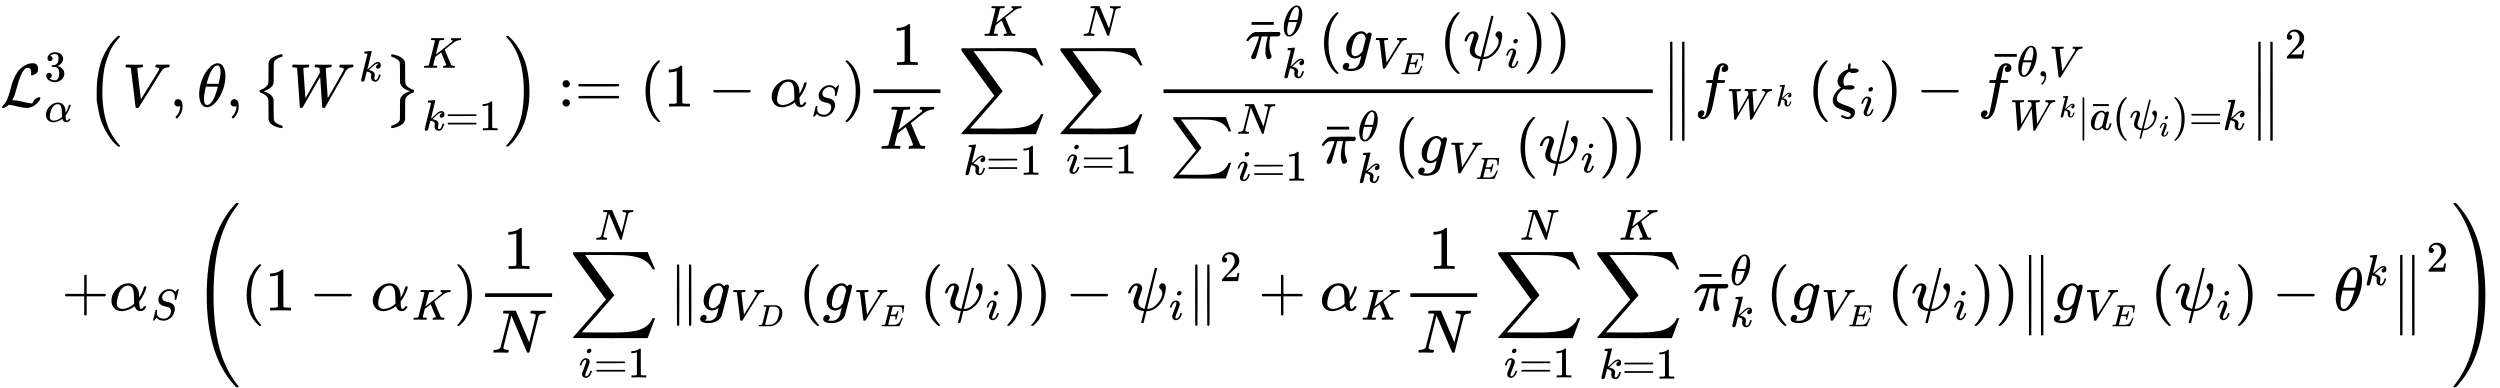 <?xml version="1.0" encoding="UTF-8" standalone="no" ?>
<svg xmlns="http://www.w3.org/2000/svg" width="735.672px" height="114.280px" viewBox="0 -3406.9 40645.9 6313.9" xmlns:xlink="http://www.w3.org/1999/xlink" aria-hidden="true" style=""><defs><path id="MJX-24-TEX-C-4C" d="M62 -22T47 -22T32 -11Q32 -1 56 24T83 55Q113 96 138 172T180 320T234 473T323 609Q364 649 419 677T531 705Q559 705 578 696T604 671T615 645T618 623V611Q618 582 615 571T598 548Q581 531 558 520T518 509Q503 509 503 520Q503 523 505 536T507 560Q507 590 494 610T452 630Q423 630 410 617Q367 578 333 492T271 301T233 170Q211 123 204 112L198 103L224 102Q281 102 369 79T509 52H523Q535 64 544 87T579 128Q616 152 641 152Q656 152 656 142Q656 101 588 40T433 -22Q381 -22 289 1T156 28L141 29L131 20Q111 0 87 -11Z"></path><path id="MJX-24-TEX-N-33" d="M127 463Q100 463 85 480T69 524Q69 579 117 622T233 665Q268 665 277 664Q351 652 390 611T430 522Q430 470 396 421T302 350L299 348Q299 347 308 345T337 336T375 315Q457 262 457 175Q457 96 395 37T238 -22Q158 -22 100 21T42 130Q42 158 60 175T105 193Q133 193 151 175T169 130Q169 119 166 110T159 94T148 82T136 74T126 70T118 67L114 66Q165 21 238 21Q293 21 321 74Q338 107 338 175V195Q338 290 274 322Q259 328 213 329L171 330L168 332Q166 335 166 348Q166 366 174 366Q202 366 232 371Q266 376 294 413T322 525V533Q322 590 287 612Q265 626 240 626Q208 626 181 615T143 592T132 580H135Q138 579 143 578T153 573T165 566T175 555T183 540T186 520Q186 498 172 481T127 463Z"></path><path id="MJX-24-TEX-I-1D6FC" d="M34 156Q34 270 120 356T309 442Q379 442 421 402T478 304Q484 275 485 237V208Q534 282 560 374Q564 388 566 390T582 393Q603 393 603 385Q603 376 594 346T558 261T497 161L486 147L487 123Q489 67 495 47T514 26Q528 28 540 37T557 60Q559 67 562 68T577 70Q597 70 597 62Q597 56 591 43Q579 19 556 5T512 -10H505Q438 -10 414 62L411 69L400 61Q390 53 370 41T325 18T267 -2T203 -11Q124 -11 79 39T34 156ZM208 26Q257 26 306 47T379 90L403 112Q401 255 396 290Q382 405 304 405Q235 405 183 332Q156 292 139 224T121 120Q121 71 146 49T208 26Z"></path><path id="MJX-24-TEX-LO-28" d="M180 96T180 250T205 541T266 770T353 944T444 1069T527 1150H555Q561 1144 561 1141Q561 1137 545 1120T504 1072T447 995T386 878T330 721T288 513T272 251Q272 133 280 56Q293 -87 326 -209T399 -405T475 -531T536 -609T561 -640Q561 -643 555 -649H527Q483 -612 443 -568T353 -443T266 -270T205 -41Z"></path><path id="MJX-24-TEX-I-1D449" d="M52 648Q52 670 65 683H76Q118 680 181 680Q299 680 320 683H330Q336 677 336 674T334 656Q329 641 325 637H304Q282 635 274 635Q245 630 242 620Q242 618 271 369T301 118L374 235Q447 352 520 471T595 594Q599 601 599 609Q599 633 555 637Q537 637 537 648Q537 649 539 661Q542 675 545 679T558 683Q560 683 570 683T604 682T668 681Q737 681 755 683H762Q769 676 769 672Q769 655 760 640Q757 637 743 637Q730 636 719 635T698 630T682 623T670 615T660 608T652 599T645 592L452 282Q272 -9 266 -16Q263 -18 259 -21L241 -22H234Q216 -22 216 -15Q213 -9 177 305Q139 623 138 626Q133 637 76 637H59Q52 642 52 648Z"></path><path id="MJX-24-TEX-N-2C" d="M78 35T78 60T94 103T137 121Q165 121 187 96T210 8Q210 -27 201 -60T180 -117T154 -158T130 -185T117 -194Q113 -194 104 -185T95 -172Q95 -168 106 -156T131 -126T157 -76T173 -3V9L172 8Q170 7 167 6T161 3T152 1T140 0Q113 0 96 17Z"></path><path id="MJX-24-TEX-I-1D703" d="M35 200Q35 302 74 415T180 610T319 704Q320 704 327 704T339 705Q393 701 423 656Q462 596 462 495Q462 380 417 261T302 66T168 -10H161Q125 -10 99 10T60 63T41 130T35 200ZM383 566Q383 668 330 668Q294 668 260 623T204 521T170 421T157 371Q206 370 254 370L351 371Q352 372 359 404T375 484T383 566ZM113 132Q113 26 166 26Q181 26 198 36T239 74T287 161T335 307L340 324H145Q145 321 136 286T120 208T113 132Z"></path><path id="MJX-24-TEX-SO-7B" d="M477 -343L471 -349H458Q432 -349 367 -325T273 -263Q258 -245 250 -212L249 -51Q249 -27 249 12Q248 118 244 128Q243 129 243 130Q220 189 121 228Q109 232 107 235T105 250Q105 256 105 257T105 261T107 265T111 268T118 272T128 276T142 283T162 291Q224 324 243 371Q243 372 244 373Q248 384 249 469Q249 475 249 489Q249 528 249 552L250 714Q253 728 256 736T271 761T299 789T347 816T422 843Q440 849 441 849H443Q445 849 447 849T452 850T457 850H471L477 844V830Q477 820 476 817T470 811T459 807T437 801T404 785Q353 760 338 724Q333 710 333 550Q333 526 333 492T334 447Q334 393 327 368T295 318Q257 280 181 255L169 251L184 245Q318 198 332 112Q333 106 333 -49Q333 -209 338 -223Q351 -255 391 -277T469 -309Q477 -311 477 -329V-343Z"></path><path id="MJX-24-TEX-I-1D44A" d="M436 683Q450 683 486 682T553 680Q604 680 638 681T677 682Q695 682 695 674Q695 670 692 659Q687 641 683 639T661 637Q636 636 621 632T600 624T597 615Q597 603 613 377T629 138L631 141Q633 144 637 151T649 170T666 200T690 241T720 295T759 362Q863 546 877 572T892 604Q892 619 873 628T831 637Q817 637 817 647Q817 650 819 660Q823 676 825 679T839 682Q842 682 856 682T895 682T949 681Q1015 681 1034 683Q1048 683 1048 672Q1048 666 1045 655T1038 640T1028 637Q1006 637 988 631T958 617T939 600T927 584L923 578L754 282Q586 -14 585 -15Q579 -22 561 -22Q546 -22 542 -17Q539 -14 523 229T506 480L494 462Q472 425 366 239Q222 -13 220 -15T215 -19Q210 -22 197 -22Q178 -22 176 -15Q176 -12 154 304T131 622Q129 631 121 633T82 637H58Q51 644 51 648Q52 671 64 683H76Q118 680 176 680Q301 680 313 683H323Q329 677 329 674T327 656Q322 641 318 637H297Q236 634 232 620Q262 160 266 136L501 550L499 587Q496 629 489 632Q483 636 447 637Q428 637 422 639T416 648Q416 650 418 660Q419 664 420 669T421 676T424 680T428 682T436 683Z"></path><path id="MJX-24-TEX-I-1D458" d="M121 647Q121 657 125 670T137 683Q138 683 209 688T282 694Q294 694 294 686Q294 679 244 477Q194 279 194 272Q213 282 223 291Q247 309 292 354T362 415Q402 442 438 442Q468 442 485 423T503 369Q503 344 496 327T477 302T456 291T438 288Q418 288 406 299T394 328Q394 353 410 369T442 390L458 393Q446 405 434 405H430Q398 402 367 380T294 316T228 255Q230 254 243 252T267 246T293 238T320 224T342 206T359 180T365 147Q365 130 360 106T354 66Q354 26 381 26Q429 26 459 145Q461 153 479 153H483Q499 153 499 144Q499 139 496 130Q455 -11 378 -11Q333 -11 305 15T277 90Q277 108 280 121T283 145Q283 167 269 183T234 206T200 217T182 220H180Q168 178 159 139T145 81T136 44T129 20T122 7T111 -2Q98 -11 83 -11Q66 -11 57 -1T48 16Q48 26 85 176T158 471L195 616Q196 629 188 632T149 637H144Q134 637 131 637T124 640T121 647Z"></path><path id="MJX-24-TEX-SO-7D" d="M110 849L115 850Q120 850 125 850Q151 850 215 826T309 764Q324 747 332 714L333 552Q333 528 333 489Q334 383 338 373Q339 372 339 371Q353 336 391 310T469 271Q477 268 477 251Q477 241 476 237T472 232T456 225T428 214Q357 179 339 130Q339 129 338 128Q334 117 333 32Q333 26 333 12Q333 -27 333 -51L332 -212Q328 -228 323 -240T302 -271T255 -307T175 -338Q139 -349 125 -349T108 -346T105 -329Q105 -314 107 -312T130 -304Q233 -271 248 -209Q249 -203 249 -49V57Q249 106 253 125T273 167Q307 213 398 245L413 251L401 255Q265 300 250 389Q249 395 249 550Q249 710 244 724Q224 774 112 811Q105 813 105 830Q105 845 110 849Z"></path><path id="MJX-24-TEX-I-1D43E" d="M285 628Q285 635 228 637Q205 637 198 638T191 647Q191 649 193 661Q199 681 203 682Q205 683 214 683H219Q260 681 355 681Q389 681 418 681T463 682T483 682Q500 682 500 674Q500 669 497 660Q496 658 496 654T495 648T493 644T490 641T486 639T479 638T470 637T456 637Q416 636 405 634T387 623L306 305Q307 305 490 449T678 597Q692 611 692 620Q692 635 667 637Q651 637 651 648Q651 650 654 662T659 677Q662 682 676 682Q680 682 711 681T791 680Q814 680 839 681T869 682Q889 682 889 672Q889 650 881 642Q878 637 862 637Q787 632 726 586Q710 576 656 534T556 455L509 418L518 396Q527 374 546 329T581 244Q656 67 661 61Q663 59 666 57Q680 47 717 46H738Q744 38 744 37T741 19Q737 6 731 0H720Q680 3 625 3Q503 3 488 0H478Q472 6 472 9T474 27Q478 40 480 43T491 46H494Q544 46 544 71Q544 75 517 141T485 216L427 354L359 301L291 248L268 155Q245 63 245 58Q245 51 253 49T303 46H334Q340 37 340 35Q340 19 333 5Q328 0 317 0Q314 0 280 1T180 2Q118 2 85 2T49 1Q31 1 31 11Q31 13 34 25Q38 41 42 43T65 46Q92 46 125 49Q139 52 144 61Q147 65 216 339T285 628Z"></path><path id="MJX-24-TEX-N-3D" d="M56 347Q56 360 70 367H707Q722 359 722 347Q722 336 708 328L390 327H72Q56 332 56 347ZM56 153Q56 168 72 173H708Q722 163 722 153Q722 140 707 133H70Q56 140 56 153Z"></path><path id="MJX-24-TEX-N-31" d="M213 578L200 573Q186 568 160 563T102 556H83V602H102Q149 604 189 617T245 641T273 663Q275 666 285 666Q294 666 302 660V361L303 61Q310 54 315 52T339 48T401 46H427V0H416Q395 3 257 3Q121 3 100 0H88V46H114Q136 46 152 46T177 47T193 50T201 52T207 57T213 61V578Z"></path><path id="MJX-24-TEX-LO-29" d="M35 1138Q35 1150 51 1150H56H69Q113 1113 153 1069T243 944T330 771T391 541T416 250T391 -40T330 -270T243 -443T152 -568T69 -649H56Q43 -649 39 -647T35 -637Q65 -607 110 -548Q283 -316 316 56Q324 133 324 251Q324 368 316 445Q278 877 48 1123Q36 1137 35 1138Z"></path><path id="MJX-24-TEX-N-3A" d="M78 370Q78 394 95 412T138 430Q162 430 180 414T199 371Q199 346 182 328T139 310T96 327T78 370ZM78 60Q78 84 95 102T138 120Q162 120 180 104T199 61Q199 36 182 18T139 0T96 17T78 60Z"></path><path id="MJX-24-TEX-N-28" d="M94 250Q94 319 104 381T127 488T164 576T202 643T244 695T277 729T302 750H315H319Q333 750 333 741Q333 738 316 720T275 667T226 581T184 443T167 250T184 58T225 -81T274 -167T316 -220T333 -241Q333 -250 318 -250H315H302L274 -226Q180 -141 137 -14T94 250Z"></path><path id="MJX-24-TEX-N-2212" d="M84 237T84 250T98 270H679Q694 262 694 250T679 230H98Q84 237 84 250Z"></path><path id="MJX-24-TEX-I-1D446" d="M308 24Q367 24 416 76T466 197Q466 260 414 284Q308 311 278 321T236 341Q176 383 176 462Q176 523 208 573T273 648Q302 673 343 688T407 704H418H425Q521 704 564 640Q565 640 577 653T603 682T623 704Q624 704 627 704T632 705Q645 705 645 698T617 577T585 459T569 456Q549 456 549 465Q549 471 550 475Q550 478 551 494T553 520Q553 554 544 579T526 616T501 641Q465 662 419 662Q362 662 313 616T263 510Q263 480 278 458T319 427Q323 425 389 408T456 390Q490 379 522 342T554 242Q554 216 546 186Q541 164 528 137T492 78T426 18T332 -20Q320 -22 298 -22Q199 -22 144 33L134 44L106 13Q83 -14 78 -18T65 -22Q52 -22 52 -14Q52 -11 110 221Q112 227 130 227H143Q149 221 149 216Q149 214 148 207T144 186T142 153Q144 114 160 87T203 47T255 29T308 24Z"></path><path id="MJX-24-TEX-N-29" d="M60 749L64 750Q69 750 74 750H86L114 726Q208 641 251 514T294 250Q294 182 284 119T261 12T224 -76T186 -143T145 -194T113 -227T90 -246Q87 -249 86 -250H74Q66 -250 63 -250T58 -247T55 -238Q56 -237 66 -225Q221 -64 221 250T66 725Q56 737 55 738Q55 746 60 749Z"></path><path id="MJX-24-TEX-LO-2211" d="M60 948Q63 950 665 950H1267L1325 815Q1384 677 1388 669H1348L1341 683Q1320 724 1285 761Q1235 809 1174 838T1033 881T882 898T699 902H574H543H251L259 891Q722 258 724 252Q725 250 724 246Q721 243 460 -56L196 -356Q196 -357 407 -357Q459 -357 548 -357T676 -358Q812 -358 896 -353T1063 -332T1204 -283T1307 -196Q1328 -170 1348 -124H1388Q1388 -125 1381 -145T1356 -210T1325 -294L1267 -449L666 -450Q64 -450 61 -448Q55 -446 55 -439Q55 -437 57 -433L590 177Q590 178 557 222T452 366T322 544L56 909L55 924Q55 945 60 948Z"></path><path id="MJX-24-TEX-I-1D456" d="M184 600Q184 624 203 642T247 661Q265 661 277 649T290 619Q290 596 270 577T226 557Q211 557 198 567T184 600ZM21 287Q21 295 30 318T54 369T98 420T158 442Q197 442 223 419T250 357Q250 340 236 301T196 196T154 83Q149 61 149 51Q149 26 166 26Q175 26 185 29T208 43T235 78T260 137Q263 149 265 151T282 153Q302 153 302 143Q302 135 293 112T268 61T223 11T161 -11Q129 -11 102 10T74 74Q74 91 79 106T122 220Q160 321 166 341T173 380Q173 404 156 404H154Q124 404 99 371T61 287Q60 286 59 284T58 281T56 279T53 278T49 278T41 278H27Q21 284 21 287Z"></path><path id="MJX-24-TEX-I-1D441" d="M234 637Q231 637 226 637Q201 637 196 638T191 649Q191 676 202 682Q204 683 299 683Q376 683 387 683T401 677Q612 181 616 168L670 381Q723 592 723 606Q723 633 659 637Q635 637 635 648Q635 650 637 660Q641 676 643 679T653 683Q656 683 684 682T767 680Q817 680 843 681T873 682Q888 682 888 672Q888 650 880 642Q878 637 858 637Q787 633 769 597L620 7Q618 0 599 0Q585 0 582 2Q579 5 453 305L326 604L261 344Q196 88 196 79Q201 46 268 46H278Q284 41 284 38T282 19Q278 6 272 0H259Q228 2 151 2Q123 2 100 2T63 2T46 1Q31 1 31 10Q31 14 34 26T39 40Q41 46 62 46Q130 49 150 85Q154 91 221 362L289 634Q287 635 234 637Z"></path><path id="MJX-24-TEX-I-1D70B" d="M132 -11Q98 -11 98 22V33L111 61Q186 219 220 334L228 358H196Q158 358 142 355T103 336Q92 329 81 318T62 297T53 285Q51 284 38 284Q19 284 19 294Q19 300 38 329T93 391T164 429Q171 431 389 431Q549 431 553 430Q573 423 573 402Q573 371 541 360Q535 358 472 358H408L405 341Q393 269 393 222Q393 170 402 129T421 65T431 37Q431 20 417 5T381 -10Q370 -10 363 -7T347 17T331 77Q330 86 330 121Q330 170 339 226T357 318T367 358H269L268 354Q268 351 249 275T206 114T175 17Q164 -11 132 -11Z"></path><path id="MJX-24-TEX-N-AF" d="M69 544V590H430V544H69Z"></path><path id="MJX-24-TEX-I-1D454" d="M311 43Q296 30 267 15T206 0Q143 0 105 45T66 160Q66 265 143 353T314 442Q361 442 401 394L404 398Q406 401 409 404T418 412T431 419T447 422Q461 422 470 413T480 394Q480 379 423 152T363 -80Q345 -134 286 -169T151 -205Q10 -205 10 -137Q10 -111 28 -91T74 -71Q89 -71 102 -80T116 -111Q116 -121 114 -130T107 -144T99 -154T92 -162L90 -164H91Q101 -167 151 -167Q189 -167 211 -155Q234 -144 254 -122T282 -75Q288 -56 298 -13Q311 35 311 43ZM384 328L380 339Q377 350 375 354T369 368T359 382T346 393T328 402T306 405Q262 405 221 352Q191 313 171 233T151 117Q151 38 213 38Q269 38 323 108L331 118L384 328Z"></path><path id="MJX-24-TEX-I-1D438" d="M492 213Q472 213 472 226Q472 230 477 250T482 285Q482 316 461 323T364 330H312Q311 328 277 192T243 52Q243 48 254 48T334 46Q428 46 458 48T518 61Q567 77 599 117T670 248Q680 270 683 272Q690 274 698 274Q718 274 718 261Q613 7 608 2Q605 0 322 0H133Q31 0 31 11Q31 13 34 25Q38 41 42 43T65 46Q92 46 125 49Q139 52 144 61Q146 66 215 342T285 622Q285 629 281 629Q273 632 228 634H197Q191 640 191 642T193 659Q197 676 203 680H757Q764 676 764 669Q764 664 751 557T737 447Q735 440 717 440H705Q698 445 698 453L701 476Q704 500 704 528Q704 558 697 578T678 609T643 625T596 632T532 634H485Q397 633 392 631Q388 629 386 622Q385 619 355 499T324 377Q347 376 372 376H398Q464 376 489 391T534 472Q538 488 540 490T557 493Q562 493 565 493T570 492T572 491T574 487T577 483L544 351Q511 218 508 216Q505 213 492 213Z"></path><path id="MJX-24-TEX-I-1D713" d="M161 441Q202 441 226 417T250 358Q250 338 218 252T187 127Q190 85 214 61Q235 43 257 37Q275 29 288 29H289L371 360Q455 691 456 692Q459 694 472 694Q492 694 492 687Q492 678 411 356Q329 28 329 27T335 26Q421 26 498 114T576 278Q576 302 568 319T550 343T532 361T524 384Q524 405 541 424T583 443Q602 443 618 425T634 366Q634 337 623 288T605 220Q573 125 492 57T329 -11H319L296 -104Q272 -198 272 -199Q270 -205 252 -205H239Q233 -199 233 -197Q233 -192 256 -102T279 -9Q272 -8 265 -8Q106 14 106 139Q106 174 139 264T173 379Q173 380 173 381Q173 390 173 393T169 400T158 404H154Q131 404 112 385T82 344T65 302T57 280Q55 278 41 278H27Q21 284 21 287Q21 299 34 333T82 404T161 441Z"></path><path id="MJX-24-TEX-SO-2211" d="M61 748Q64 750 489 750H913L954 640Q965 609 976 579T993 533T999 516H979L959 517Q936 579 886 621T777 682Q724 700 655 705T436 710H319Q183 710 183 709Q186 706 348 484T511 259Q517 250 513 244L490 216Q466 188 420 134T330 27L149 -187Q149 -188 362 -188Q388 -188 436 -188T506 -189Q679 -189 778 -162T936 -43Q946 -27 959 6H999L913 -249L489 -250Q65 -250 62 -248Q56 -246 56 -239Q56 -234 118 -161Q186 -81 245 -11L428 206Q428 207 242 462L57 717L56 728Q56 744 61 748Z"></path><path id="MJX-24-TEX-S4-2225" d="M133 736Q138 750 153 750Q164 750 170 739Q172 735 172 250T170 -239Q164 -250 152 -250Q144 -250 138 -244L137 -243Q133 -241 133 -179T132 250Q132 731 133 736ZM329 739Q334 750 346 750Q353 750 361 744L362 743Q366 741 366 679T367 250T367 -178T362 -243L361 -244Q355 -250 347 -250Q335 -250 329 -239Q327 -235 327 250T329 739Z"></path><path id="MJX-24-TEX-I-1D453" d="M118 -162Q120 -162 124 -164T135 -167T147 -168Q160 -168 171 -155T187 -126Q197 -99 221 27T267 267T289 382V385H242Q195 385 192 387Q188 390 188 397L195 425Q197 430 203 430T250 431Q298 431 298 432Q298 434 307 482T319 540Q356 705 465 705Q502 703 526 683T550 630Q550 594 529 578T487 561Q443 561 443 603Q443 622 454 636T478 657L487 662Q471 668 457 668Q445 668 434 658T419 630Q412 601 403 552T387 469T380 433Q380 431 435 431Q480 431 487 430T498 424Q499 420 496 407T491 391Q489 386 482 386T428 385H372L349 263Q301 15 282 -47Q255 -132 212 -173Q175 -205 139 -205Q107 -205 81 -186T55 -132Q55 -95 76 -78T118 -61Q162 -61 162 -103Q162 -122 151 -136T127 -157L118 -162Z"></path><path id="MJX-24-TEX-I-1D709" d="M268 632Q268 704 296 704Q314 704 314 687Q314 682 311 664T308 635T309 620V616H315Q342 619 360 619Q443 619 443 586Q439 548 358 546H344Q326 546 317 549T290 566Q257 550 226 505T195 405Q195 381 201 364T211 342T218 337Q266 347 298 347Q375 347 375 314Q374 297 359 288T327 277T280 275Q234 275 208 283L195 286Q149 260 119 214T88 130Q88 116 90 108Q101 79 129 63T229 20Q238 17 243 15Q337 -21 354 -33Q383 -53 383 -94Q383 -137 351 -171T273 -205Q240 -205 202 -190T158 -167Q156 -163 156 -159Q156 -151 161 -146T176 -140Q182 -140 189 -143Q232 -168 274 -168Q286 -168 292 -165Q313 -151 313 -129Q313 -112 301 -104T232 -75Q214 -68 204 -64Q198 -62 171 -52T136 -38T107 -24T78 -8T56 12T36 37T26 66T21 103Q21 149 55 206T145 301L154 307L148 313Q141 319 136 323T124 338T111 358T103 382T99 413Q99 471 143 524T259 602L271 607Q268 618 268 632Z"></path><path id="MJX-24-TEX-N-2223" d="M139 -249H137Q125 -249 119 -235V251L120 737Q130 750 139 750Q152 750 159 735V-235Q151 -249 141 -249H139Z"></path><path id="MJX-24-TEX-I-1D44E" d="M33 157Q33 258 109 349T280 441Q331 441 370 392Q386 422 416 422Q429 422 439 414T449 394Q449 381 412 234T374 68Q374 43 381 35T402 26Q411 27 422 35Q443 55 463 131Q469 151 473 152Q475 153 483 153H487Q506 153 506 144Q506 138 501 117T481 63T449 13Q436 0 417 -8Q409 -10 393 -10Q359 -10 336 5T306 36L300 51Q299 52 296 50Q294 48 292 46Q233 -10 172 -10Q117 -10 75 30T33 157ZM351 328Q351 334 346 350T323 385T277 405Q242 405 210 374T160 293Q131 214 119 129Q119 126 119 118T118 106Q118 61 136 44T179 26Q217 26 254 59T298 110Q300 114 325 217T351 328Z"></path><path id="MJX-24-TEX-N-32" d="M109 429Q82 429 66 447T50 491Q50 562 103 614T235 666Q326 666 387 610T449 465Q449 422 429 383T381 315T301 241Q265 210 201 149L142 93L218 92Q375 92 385 97Q392 99 409 186V189H449V186Q448 183 436 95T421 3V0H50V19V31Q50 38 56 46T86 81Q115 113 136 137Q145 147 170 174T204 211T233 244T261 278T284 308T305 340T320 369T333 401T340 431T343 464Q343 527 309 573T212 619Q179 619 154 602T119 569T109 550Q109 549 114 549Q132 549 151 535T170 489Q170 464 154 447T109 429Z"></path><path id="MJX-24-TEX-N-2B" d="M56 237T56 250T70 270H369V420L370 570Q380 583 389 583Q402 583 409 568V270H707Q722 262 722 250T707 230H409V-68Q401 -82 391 -82H389H387Q375 -82 369 -68V230H70Q56 237 56 250Z"></path><path id="MJX-24-TEX-S4-28" d="M758 -1237T758 -1240T752 -1249H736Q718 -1249 717 -1248Q711 -1245 672 -1199Q237 -706 237 251T672 1700Q697 1730 716 1749Q718 1750 735 1750H752Q758 1744 758 1741Q758 1737 740 1713T689 1644T619 1537T540 1380T463 1176Q348 802 348 251Q348 -242 441 -599T744 -1218Q758 -1237 758 -1240Z"></path><path id="MJX-24-TEX-N-2225" d="M133 736Q138 750 153 750Q164 750 170 739Q172 735 172 250T170 -239Q164 -250 152 -250Q144 -250 138 -244L137 -243Q133 -241 133 -179T132 250Q132 731 133 736ZM329 739Q334 750 346 750Q353 750 361 744L362 743Q366 741 366 679T367 250T367 -178T362 -243L361 -244Q355 -250 347 -250Q335 -250 329 -239Q327 -235 327 250T329 739Z"></path><path id="MJX-24-TEX-I-1D437" d="M287 628Q287 635 230 637Q207 637 200 638T193 647Q193 655 197 667T204 682Q206 683 403 683Q570 682 590 682T630 676Q702 659 752 597T803 431Q803 275 696 151T444 3L430 1L236 0H125H72Q48 0 41 2T33 11Q33 13 36 25Q40 41 44 43T67 46Q94 46 127 49Q141 52 146 61Q149 65 218 339T287 628ZM703 469Q703 507 692 537T666 584T629 613T590 629T555 636Q553 636 541 636T512 636T479 637H436Q392 637 386 627Q384 623 313 339T242 52Q242 48 253 48T330 47Q335 47 349 47T373 46Q499 46 581 128Q617 164 640 212T683 339T703 469Z"></path><path id="MJX-24-TEX-S4-29" d="M33 1741Q33 1750 51 1750H60H65Q73 1750 81 1743T119 1700Q554 1207 554 251Q554 -707 119 -1199Q76 -1250 66 -1250Q65 -1250 62 -1250T56 -1249Q55 -1249 53 -1249T49 -1250Q33 -1250 33 -1239Q33 -1236 50 -1214T98 -1150T163 -1052T238 -910T311 -727Q443 -335 443 251Q443 402 436 532T405 831T339 1142T224 1438T50 1716Q33 1737 33 1741Z"></path></defs><g stroke="currentColor" fill="currentColor" stroke-width="0" transform="scale(1,-1)"><g data-mml-node="math"><g data-mml-node="mtable"><g data-mml-node="mtr" transform="translate(0,1674)"><g data-mml-node="mtd"></g><g data-mml-node="mtd"><g data-mml-node="msubsup"><g data-mml-node="TeXAtom" data-mjx-texclass="ORD"><g data-mml-node="mi"><use data-c="4C" xlink:href="#MJX-24-TEX-C-4C"></use></g></g><g data-mml-node="mn" transform="translate(723,413) scale(0.707)"><use data-c="33" xlink:href="#MJX-24-TEX-N-33"></use></g><g data-mml-node="mi" transform="translate(723,-247) scale(0.707)"><use data-c="1D6FC" xlink:href="#MJX-24-TEX-I-1D6FC"></use></g></g><g data-mml-node="mrow" transform="translate(1392.2,0)"><g data-mml-node="mo" transform="translate(0 -0.5)"><use data-c="28" xlink:href="#MJX-24-TEX-LO-28"></use></g><g data-mml-node="mi" transform="translate(597,0)"><use data-c="1D449" xlink:href="#MJX-24-TEX-I-1D449"></use></g><g data-mml-node="mo" transform="translate(1366,0)"><use data-c="2C" xlink:href="#MJX-24-TEX-N-2C"></use></g><g data-mml-node="mi" transform="translate(1810.7,0)"><use data-c="1D703" xlink:href="#MJX-24-TEX-I-1D703"></use></g><g data-mml-node="mo" transform="translate(2279.7,0)"><use data-c="2C" xlink:href="#MJX-24-TEX-N-2C"></use></g><g data-mml-node="msubsup" transform="translate(2724.3,0)"><g data-mml-node="mrow"><g data-mml-node="mo" transform="translate(0 -0.5)"><use data-c="7B" xlink:href="#MJX-24-TEX-SO-7B"></use></g><g data-mml-node="msup" transform="translate(583,0)"><g data-mml-node="mi"><use data-c="1D44A" xlink:href="#MJX-24-TEX-I-1D44A"></use></g><g data-mml-node="mi" transform="translate(1136.2,413) scale(0.707)"><use data-c="1D458" xlink:href="#MJX-24-TEX-I-1D458"></use></g></g><g data-mml-node="mo" transform="translate(2137.6,0) translate(0 -0.5)"><use data-c="7D" xlink:href="#MJX-24-TEX-SO-7D"></use></g></g><g data-mml-node="mi" transform="translate(2753.6,630.8) scale(0.707)"><use data-c="1D43E" xlink:href="#MJX-24-TEX-I-1D43E"></use></g><g data-mml-node="TeXAtom" transform="translate(2753.6,-384.9) scale(0.707)" data-mjx-texclass="ORD"><g data-mml-node="mi"><use data-c="1D458" xlink:href="#MJX-24-TEX-I-1D458"></use></g><g data-mml-node="mo" transform="translate(521,0)"><use data-c="3D" xlink:href="#MJX-24-TEX-N-3D"></use></g><g data-mml-node="mn" transform="translate(1299,0)"><use data-c="31" xlink:href="#MJX-24-TEX-N-31"></use></g></g></g><g data-mml-node="mo" transform="translate(6800,0) translate(0 -0.5)"><use data-c="29" xlink:href="#MJX-24-TEX-LO-29"></use></g></g><g data-mml-node="mo" transform="translate(9067,0)"><g data-mml-node="text"><use data-c="3A" xlink:href="#MJX-24-TEX-N-3A"></use></g><g data-mml-node="text" transform="translate(278,0)"><use data-c="3D" xlink:href="#MJX-24-TEX-N-3D"></use></g></g><g data-mml-node="mrow" transform="translate(10400.8,0)"><g data-mml-node="mo"><use data-c="28" xlink:href="#MJX-24-TEX-N-28"></use></g><g data-mml-node="mn" transform="translate(389,0)"><use data-c="31" xlink:href="#MJX-24-TEX-N-31"></use></g><g data-mml-node="mo" transform="translate(1111.2,0)"><use data-c="2212" xlink:href="#MJX-24-TEX-N-2212"></use></g><g data-mml-node="msub" transform="translate(2111.4,0)"><g data-mml-node="mi"><use data-c="1D6FC" xlink:href="#MJX-24-TEX-I-1D6FC"></use></g><g data-mml-node="mi" transform="translate(673,-150) scale(0.707)"><use data-c="1D446" xlink:href="#MJX-24-TEX-I-1D446"></use></g></g><g data-mml-node="mo" transform="translate(3290.5,0)"><use data-c="29" xlink:href="#MJX-24-TEX-N-29"></use></g></g><g data-mml-node="mfrac" transform="translate(14080.3,0)"><g data-mml-node="mn" transform="translate(414.5,676)"><use data-c="31" xlink:href="#MJX-24-TEX-N-31"></use></g><g data-mml-node="mi" transform="translate(220,-686)"><use data-c="1D43E" xlink:href="#MJX-24-TEX-I-1D43E"></use></g><rect width="1089" height="60" x="120" y="220"></rect></g><g data-mml-node="munderover" transform="translate(15576,0)"><g data-mml-node="mo"><use data-c="2211" xlink:href="#MJX-24-TEX-LO-2211"></use></g><g data-mml-node="TeXAtom" transform="translate(86,-1107.7) scale(0.707)" data-mjx-texclass="ORD"><g data-mml-node="mi"><use data-c="1D458" xlink:href="#MJX-24-TEX-I-1D458"></use></g><g data-mml-node="mo" transform="translate(521,0)"><use data-c="3D" xlink:href="#MJX-24-TEX-N-3D"></use></g><g data-mml-node="mn" transform="translate(1299,0)"><use data-c="31" xlink:href="#MJX-24-TEX-N-31"></use></g></g><g data-mml-node="mi" transform="translate(407.7,1150) scale(0.707)"><use data-c="1D43E" xlink:href="#MJX-24-TEX-I-1D43E"></use></g></g><g data-mml-node="munderover" transform="translate(17186.7,0)"><g data-mml-node="mo"><use data-c="2211" xlink:href="#MJX-24-TEX-LO-2211"></use></g><g data-mml-node="TeXAtom" transform="translate(148.2,-1087.9) scale(0.707)" data-mjx-texclass="ORD"><g data-mml-node="mi"><use data-c="1D456" xlink:href="#MJX-24-TEX-I-1D456"></use></g><g data-mml-node="mo" transform="translate(345,0)"><use data-c="3D" xlink:href="#MJX-24-TEX-N-3D"></use></g><g data-mml-node="mn" transform="translate(1123,0)"><use data-c="31" xlink:href="#MJX-24-TEX-N-31"></use></g></g><g data-mml-node="mi" transform="translate(408,1150) scale(0.707)"><use data-c="1D441" xlink:href="#MJX-24-TEX-I-1D441"></use></g></g><g data-mml-node="mfrac" transform="translate(18797.3,0)"><g data-mml-node="mrow" transform="translate(1446.7,782.6)"><g data-mml-node="msubsup"><g data-mml-node="TeXAtom" data-mjx-texclass="ORD"><g data-mml-node="mover"><g data-mml-node="mi"><use data-c="1D70B" xlink:href="#MJX-24-TEX-I-1D70B"></use></g><g data-mml-node="mo" transform="translate(285,3) translate(-250 0)"><use data-c="AF" xlink:href="#MJX-24-TEX-N-AF"></use></g></g></g><g data-mml-node="mi" transform="translate(603,363) scale(0.707)"><use data-c="1D703" xlink:href="#MJX-24-TEX-I-1D703"></use></g><g data-mml-node="mi" transform="translate(603,-314.8) scale(0.707)"><use data-c="1D458" xlink:href="#MJX-24-TEX-I-1D458"></use></g></g><g data-mml-node="mrow" transform="translate(1188.1,0)"><g data-mml-node="mo"><use data-c="28" xlink:href="#MJX-24-TEX-N-28"></use></g><g data-mml-node="msub" transform="translate(389,0)"><g data-mml-node="mi"><use data-c="1D454" xlink:href="#MJX-24-TEX-I-1D454"></use></g><g data-mml-node="TeXAtom" transform="translate(510,-150) scale(0.707)" data-mjx-texclass="ORD"><g data-mml-node="msub"><g data-mml-node="mi"><use data-c="1D449" xlink:href="#MJX-24-TEX-I-1D449"></use></g><g data-mml-node="mi" transform="translate(616,-150) scale(0.707)"><use data-c="1D438" xlink:href="#MJX-24-TEX-I-1D438"></use></g></g></g></g><g data-mml-node="mrow" transform="translate(1968.6,0)"><g data-mml-node="mo"><use data-c="28" xlink:href="#MJX-24-TEX-N-28"></use></g><g data-mml-node="msub" transform="translate(389,0)"><g data-mml-node="mi"><use data-c="1D713" xlink:href="#MJX-24-TEX-I-1D713"></use></g><g data-mml-node="mi" transform="translate(684,-150) scale(0.707)"><use data-c="1D456" xlink:href="#MJX-24-TEX-I-1D456"></use></g></g><g data-mml-node="mo" transform="translate(1367,0)"><use data-c="29" xlink:href="#MJX-24-TEX-N-29"></use></g></g><g data-mml-node="mo" transform="translate(3724.6,0)"><use data-c="29" xlink:href="#MJX-24-TEX-N-29"></use></g></g></g><g data-mml-node="mrow" transform="translate(220,-920)"><g data-mml-node="munderover"><g data-mml-node="mo"><use data-c="2211" xlink:href="#MJX-24-TEX-SO-2211"></use></g><g data-mml-node="mi" transform="translate(1089,477.1) scale(0.707)"><use data-c="1D441" xlink:href="#MJX-24-TEX-I-1D441"></use></g><g data-mml-node="TeXAtom" transform="translate(1089,-285.4) scale(0.707)" data-mjx-texclass="ORD"><g data-mml-node="mi"><use data-c="1D456" xlink:href="#MJX-24-TEX-I-1D456"></use></g><g data-mml-node="mo" transform="translate(345,0)"><use data-c="3D" xlink:href="#MJX-24-TEX-N-3D"></use></g><g data-mml-node="mn" transform="translate(1123,0)"><use data-c="31" xlink:href="#MJX-24-TEX-N-31"></use></g></g></g><g data-mml-node="msubsup" transform="translate(2453.3,0)"><g data-mml-node="TeXAtom" data-mjx-texclass="ORD"><g data-mml-node="mover"><g data-mml-node="mi"><use data-c="1D70B" xlink:href="#MJX-24-TEX-I-1D70B"></use></g><g data-mml-node="mo" transform="translate(285,3) translate(-250 0)"><use data-c="AF" xlink:href="#MJX-24-TEX-N-AF"></use></g></g></g><g data-mml-node="mi" transform="translate(603,360.7) scale(0.707)"><use data-c="1D703" xlink:href="#MJX-24-TEX-I-1D703"></use></g><g data-mml-node="mi" transform="translate(603,-317.1) scale(0.707)"><use data-c="1D458" xlink:href="#MJX-24-TEX-I-1D458"></use></g></g><g data-mml-node="mrow" transform="translate(3641.4,0)"><g data-mml-node="mo"><use data-c="28" xlink:href="#MJX-24-TEX-N-28"></use></g><g data-mml-node="msub" transform="translate(389,0)"><g data-mml-node="mi"><use data-c="1D454" xlink:href="#MJX-24-TEX-I-1D454"></use></g><g data-mml-node="TeXAtom" transform="translate(510,-150) scale(0.707)" data-mjx-texclass="ORD"><g data-mml-node="msub"><g data-mml-node="mi"><use data-c="1D449" xlink:href="#MJX-24-TEX-I-1D449"></use></g><g data-mml-node="mi" transform="translate(616,-150) scale(0.707)"><use data-c="1D438" xlink:href="#MJX-24-TEX-I-1D438"></use></g></g></g></g><g data-mml-node="mrow" transform="translate(1968.6,0)"><g data-mml-node="mo"><use data-c="28" xlink:href="#MJX-24-TEX-N-28"></use></g><g data-mml-node="msub" transform="translate(389,0)"><g data-mml-node="mi"><use data-c="1D713" xlink:href="#MJX-24-TEX-I-1D713"></use></g><g data-mml-node="mi" transform="translate(684,-150) scale(0.707)"><use data-c="1D456" xlink:href="#MJX-24-TEX-I-1D456"></use></g></g><g data-mml-node="mo" transform="translate(1367,0)"><use data-c="29" xlink:href="#MJX-24-TEX-N-29"></use></g></g><g data-mml-node="mo" transform="translate(3724.6,0)"><use data-c="29" xlink:href="#MJX-24-TEX-N-29"></use></g></g></g><rect width="7954.9" height="60" x="120" y="220"></rect></g><g data-mml-node="msup" transform="translate(26992.2,0)"><g data-mml-node="mrow"><g data-mml-node="mo"><svg width="500" height="1609.1" y="-554.5" x="28" viewBox="0 -201.1 500 1609.1"><use data-c="2225" xlink:href="#MJX-24-TEX-S4-2225" transform="scale(1,2.414)"></use></svg></g><g data-mml-node="msub" transform="translate(556,0)"><g data-mml-node="mi"><use data-c="1D453" xlink:href="#MJX-24-TEX-I-1D453"></use></g><g data-mml-node="TeXAtom" transform="translate(523,-197.8) scale(0.707)" data-mjx-texclass="ORD"><g data-mml-node="msup"><g data-mml-node="mi"><use data-c="1D44A" xlink:href="#MJX-24-TEX-I-1D44A"></use></g><g data-mml-node="mi" transform="translate(1136.2,289) scale(0.707)"><use data-c="1D458" xlink:href="#MJX-24-TEX-I-1D458"></use></g></g></g></g><g data-mml-node="mrow" transform="translate(2394.9,0)"><g data-mml-node="mo"><use data-c="28" xlink:href="#MJX-24-TEX-N-28"></use></g><g data-mml-node="msub" transform="translate(389,0)"><g data-mml-node="mi"><use data-c="1D709" xlink:href="#MJX-24-TEX-I-1D709"></use></g><g data-mml-node="mi" transform="translate(471,-150) scale(0.707)"><use data-c="1D456" xlink:href="#MJX-24-TEX-I-1D456"></use></g></g><g data-mml-node="mo" transform="translate(1154,0)"><use data-c="29" xlink:href="#MJX-24-TEX-N-29"></use></g></g><g data-mml-node="mo" transform="translate(4160.1,0)"><use data-c="2212" xlink:href="#MJX-24-TEX-N-2212"></use></g><g data-mml-node="msubsup" transform="translate(5160.3,0)"><g data-mml-node="TeXAtom" data-mjx-texclass="ORD"><g data-mml-node="mover"><g data-mml-node="mi"><use data-c="1D453" xlink:href="#MJX-24-TEX-I-1D453"></use></g><g data-mml-node="mo" transform="translate(457,266) translate(-250 0)"><use data-c="AF" xlink:href="#MJX-24-TEX-N-AF"></use></g></g></g><g data-mml-node="TeXAtom" transform="translate(636,490.8) scale(0.707)" data-mjx-texclass="ORD"><g data-mml-node="mi"><use data-c="1D703" xlink:href="#MJX-24-TEX-I-1D703"></use></g><g data-mml-node="mo" transform="translate(469,0)"><use data-c="2C" xlink:href="#MJX-24-TEX-N-2C"></use></g><g data-mml-node="mi" transform="translate(747,0)"><use data-c="1D449" xlink:href="#MJX-24-TEX-I-1D449"></use></g></g><g data-mml-node="TeXAtom" transform="translate(523,-377.8) scale(0.707)" data-mjx-texclass="ORD"><g data-mml-node="msup"><g data-mml-node="mi"><use data-c="1D44A" xlink:href="#MJX-24-TEX-I-1D44A"></use></g><g data-mml-node="mi" transform="translate(1136.2,289) scale(0.707)"><use data-c="1D458" xlink:href="#MJX-24-TEX-I-1D458"></use></g></g><g data-mml-node="mo" transform="translate(1554.6,0)"><use data-c="2223" xlink:href="#MJX-24-TEX-N-2223"></use></g><g data-mml-node="TeXAtom" data-mjx-texclass="ORD" transform="translate(1832.6,0)"><g data-mml-node="mover"><g data-mml-node="mi"><use data-c="1D44E" xlink:href="#MJX-24-TEX-I-1D44E"></use></g><g data-mml-node="mo" transform="translate(264.5,2) translate(-250 0)"><use data-c="AF" xlink:href="#MJX-24-TEX-N-AF"></use></g></g></g><g data-mml-node="mrow" transform="translate(2361.6,0)"><g data-mml-node="mo"><use data-c="28" xlink:href="#MJX-24-TEX-N-28"></use></g><g data-mml-node="msub" transform="translate(389,0)"><g data-mml-node="mi"><use data-c="1D713" xlink:href="#MJX-24-TEX-I-1D713"></use></g><g data-mml-node="mi" transform="translate(684,-150) scale(0.707)"><use data-c="1D456" xlink:href="#MJX-24-TEX-I-1D456"></use></g></g><g data-mml-node="mo" transform="translate(1367,0)"><use data-c="29" xlink:href="#MJX-24-TEX-N-29"></use></g></g><g data-mml-node="mo" transform="translate(4117.6,0)"><use data-c="3D" xlink:href="#MJX-24-TEX-N-3D"></use></g><g data-mml-node="mi" transform="translate(4895.6,0)"><use data-c="1D458" xlink:href="#MJX-24-TEX-I-1D458"></use></g></g></g><g data-mml-node="mo" transform="translate(9563.4,0)"><svg width="500" height="1609.1" y="-554.5" x="28" viewBox="0 -201.1 500 1609.1"><use data-c="2225" xlink:href="#MJX-24-TEX-S4-2225" transform="scale(1,2.414)"></use></svg></g></g><g data-mml-node="mn" transform="translate(10152.4,781.6) scale(0.707)"><use data-c="32" xlink:href="#MJX-24-TEX-N-32"></use></g></g></g></g><g data-mml-node="mtr" transform="translate(0,-1641.2)"><g data-mml-node="mtd"></g><g data-mml-node="mtd"><g data-mml-node="mstyle"><g data-mml-node="mspace"></g></g><g data-mml-node="mo" transform="translate(1000,0)"><use data-c="2B" xlink:href="#MJX-24-TEX-N-2B"></use></g><g data-mml-node="msub" transform="translate(1778,0)"><g data-mml-node="mi"><use data-c="1D6FC" xlink:href="#MJX-24-TEX-I-1D6FC"></use></g><g data-mml-node="mi" transform="translate(673,-150) scale(0.707)"><use data-c="1D446" xlink:href="#MJX-24-TEX-I-1D446"></use></g></g><g data-mml-node="mrow" transform="translate(3123.8,0)"><g data-mml-node="mo" transform="translate(0 -0.5)"><use data-c="28" xlink:href="#MJX-24-TEX-S4-28"></use></g><g data-mml-node="mrow" transform="translate(792,0)"><g data-mml-node="mo"><use data-c="28" xlink:href="#MJX-24-TEX-N-28"></use></g><g data-mml-node="mn" transform="translate(389,0)"><use data-c="31" xlink:href="#MJX-24-TEX-N-31"></use></g><g data-mml-node="mo" transform="translate(1111.2,0)"><use data-c="2212" xlink:href="#MJX-24-TEX-N-2212"></use></g><g data-mml-node="msub" transform="translate(2111.4,0)"><g data-mml-node="mi"><use data-c="1D6FC" xlink:href="#MJX-24-TEX-I-1D6FC"></use></g><g data-mml-node="mi" transform="translate(673,-150) scale(0.707)"><use data-c="1D43E" xlink:href="#MJX-24-TEX-I-1D43E"></use></g></g><g data-mml-node="mo" transform="translate(3463.1,0)"><use data-c="29" xlink:href="#MJX-24-TEX-N-29"></use></g></g><g data-mml-node="mfrac" transform="translate(4644.1,0)"><g data-mml-node="mn" transform="translate(414,676)"><use data-c="31" xlink:href="#MJX-24-TEX-N-31"></use></g><g data-mml-node="mi" transform="translate(220,-686)"><use data-c="1D441" xlink:href="#MJX-24-TEX-I-1D441"></use></g><rect width="1088" height="60" x="120" y="220"></rect></g><g data-mml-node="munderover" transform="translate(6138.7,0)"><g data-mml-node="mo"><use data-c="2211" xlink:href="#MJX-24-TEX-LO-2211"></use></g><g data-mml-node="TeXAtom" transform="translate(148.2,-1087.9) scale(0.707)" data-mjx-texclass="ORD"><g data-mml-node="mi"><use data-c="1D456" xlink:href="#MJX-24-TEX-I-1D456"></use></g><g data-mml-node="mo" transform="translate(345,0)"><use data-c="3D" xlink:href="#MJX-24-TEX-N-3D"></use></g><g data-mml-node="mn" transform="translate(1123,0)"><use data-c="31" xlink:href="#MJX-24-TEX-N-31"></use></g></g><g data-mml-node="mi" transform="translate(408,1150) scale(0.707)"><use data-c="1D441" xlink:href="#MJX-24-TEX-I-1D441"></use></g></g><g data-mml-node="msup" transform="translate(7749.4,0)"><g data-mml-node="mrow"><g data-mml-node="mo"><use data-c="2225" xlink:href="#MJX-24-TEX-N-2225"></use></g><g data-mml-node="msub" transform="translate(500,0)"><g data-mml-node="mi"><use data-c="1D454" xlink:href="#MJX-24-TEX-I-1D454"></use></g><g data-mml-node="TeXAtom" transform="translate(510,-150) scale(0.707)" data-mjx-texclass="ORD"><g data-mml-node="msub"><g data-mml-node="mi"><use data-c="1D449" xlink:href="#MJX-24-TEX-I-1D449"></use></g><g data-mml-node="mi" transform="translate(616,-150) scale(0.707)"><use data-c="1D437" xlink:href="#MJX-24-TEX-I-1D437"></use></g></g></g></g><g data-mml-node="mrow" transform="translate(2111.6,0)"><g data-mml-node="mo"><use data-c="28" xlink:href="#MJX-24-TEX-N-28"></use></g><g data-mml-node="msub" transform="translate(389,0)"><g data-mml-node="mi"><use data-c="1D454" xlink:href="#MJX-24-TEX-I-1D454"></use></g><g data-mml-node="TeXAtom" transform="translate(510,-150) scale(0.707)" data-mjx-texclass="ORD"><g data-mml-node="msub"><g data-mml-node="mi"><use data-c="1D449" xlink:href="#MJX-24-TEX-I-1D449"></use></g><g data-mml-node="mi" transform="translate(616,-150) scale(0.707)"><use data-c="1D438" xlink:href="#MJX-24-TEX-I-1D438"></use></g></g></g></g><g data-mml-node="mrow" transform="translate(1968.6,0)"><g data-mml-node="mo"><use data-c="28" xlink:href="#MJX-24-TEX-N-28"></use></g><g data-mml-node="msub" transform="translate(389,0)"><g data-mml-node="mi"><use data-c="1D713" xlink:href="#MJX-24-TEX-I-1D713"></use></g><g data-mml-node="mi" transform="translate(684,-150) scale(0.707)"><use data-c="1D456" xlink:href="#MJX-24-TEX-I-1D456"></use></g></g><g data-mml-node="mo" transform="translate(1367,0)"><use data-c="29" xlink:href="#MJX-24-TEX-N-29"></use></g></g><g data-mml-node="mo" transform="translate(3724.6,0)"><use data-c="29" xlink:href="#MJX-24-TEX-N-29"></use></g></g><g data-mml-node="mo" transform="translate(6447.4,0)"><use data-c="2212" xlink:href="#MJX-24-TEX-N-2212"></use></g><g data-mml-node="msub" transform="translate(7447.6,0)"><g data-mml-node="mi"><use data-c="1D713" xlink:href="#MJX-24-TEX-I-1D713"></use></g><g data-mml-node="mi" transform="translate(684,-150) scale(0.707)"><use data-c="1D456" xlink:href="#MJX-24-TEX-I-1D456"></use></g></g><g data-mml-node="mo" transform="translate(8425.5,0)"><use data-c="2225" xlink:href="#MJX-24-TEX-N-2225"></use></g></g><g data-mml-node="mn" transform="translate(8958.5,477.1) scale(0.707)"><use data-c="32" xlink:href="#MJX-24-TEX-N-32"></use></g></g><g data-mml-node="mo" transform="translate(17333.7,0)"><use data-c="2B" xlink:href="#MJX-24-TEX-N-2B"></use></g><g data-mml-node="msub" transform="translate(18333.9,0)"><g data-mml-node="mi"><use data-c="1D6FC" xlink:href="#MJX-24-TEX-I-1D6FC"></use></g><g data-mml-node="mi" transform="translate(673,-150) scale(0.707)"><use data-c="1D43E" xlink:href="#MJX-24-TEX-I-1D43E"></use></g></g><g data-mml-node="mfrac" transform="translate(19685.6,0)"><g data-mml-node="mn" transform="translate(414,676)"><use data-c="31" xlink:href="#MJX-24-TEX-N-31"></use></g><g data-mml-node="mi" transform="translate(220,-686)"><use data-c="1D441" xlink:href="#MJX-24-TEX-I-1D441"></use></g><rect width="1088" height="60" x="120" y="220"></rect></g><g data-mml-node="munderover" transform="translate(21180.2,0)"><g data-mml-node="mo"><use data-c="2211" xlink:href="#MJX-24-TEX-LO-2211"></use></g><g data-mml-node="TeXAtom" transform="translate(148.2,-1087.9) scale(0.707)" data-mjx-texclass="ORD"><g data-mml-node="mi"><use data-c="1D456" xlink:href="#MJX-24-TEX-I-1D456"></use></g><g data-mml-node="mo" transform="translate(345,0)"><use data-c="3D" xlink:href="#MJX-24-TEX-N-3D"></use></g><g data-mml-node="mn" transform="translate(1123,0)"><use data-c="31" xlink:href="#MJX-24-TEX-N-31"></use></g></g><g data-mml-node="mi" transform="translate(408,1150) scale(0.707)"><use data-c="1D441" xlink:href="#MJX-24-TEX-I-1D441"></use></g></g><g data-mml-node="munderover" transform="translate(22790.9,0)"><g data-mml-node="mo"><use data-c="2211" xlink:href="#MJX-24-TEX-LO-2211"></use></g><g data-mml-node="TeXAtom" transform="translate(86,-1107.7) scale(0.707)" data-mjx-texclass="ORD"><g data-mml-node="mi"><use data-c="1D458" xlink:href="#MJX-24-TEX-I-1D458"></use></g><g data-mml-node="mo" transform="translate(521,0)"><use data-c="3D" xlink:href="#MJX-24-TEX-N-3D"></use></g><g data-mml-node="mn" transform="translate(1299,0)"><use data-c="31" xlink:href="#MJX-24-TEX-N-31"></use></g></g><g data-mml-node="mi" transform="translate(407.7,1150) scale(0.707)"><use data-c="1D43E" xlink:href="#MJX-24-TEX-I-1D43E"></use></g></g><g data-mml-node="msubsup" transform="translate(24401.6,0)"><g data-mml-node="TeXAtom" data-mjx-texclass="ORD"><g data-mml-node="mover"><g data-mml-node="mi"><use data-c="1D70B" xlink:href="#MJX-24-TEX-I-1D70B"></use></g><g data-mml-node="mo" transform="translate(285,3) translate(-250 0)"><use data-c="AF" xlink:href="#MJX-24-TEX-N-AF"></use></g></g></g><g data-mml-node="mi" transform="translate(603,413) scale(0.707)"><use data-c="1D703" xlink:href="#MJX-24-TEX-I-1D703"></use></g><g data-mml-node="mi" transform="translate(603,-264.8) scale(0.707)"><use data-c="1D458" xlink:href="#MJX-24-TEX-I-1D458"></use></g></g><g data-mml-node="mrow" transform="translate(25589.6,0)"><g data-mml-node="mo"><use data-c="28" xlink:href="#MJX-24-TEX-N-28"></use></g><g data-mml-node="msub" transform="translate(389,0)"><g data-mml-node="mi"><use data-c="1D454" xlink:href="#MJX-24-TEX-I-1D454"></use></g><g data-mml-node="TeXAtom" transform="translate(510,-150) scale(0.707)" data-mjx-texclass="ORD"><g data-mml-node="msub"><g data-mml-node="mi"><use data-c="1D449" xlink:href="#MJX-24-TEX-I-1D449"></use></g><g data-mml-node="mi" transform="translate(616,-150) scale(0.707)"><use data-c="1D438" xlink:href="#MJX-24-TEX-I-1D438"></use></g></g></g></g><g data-mml-node="mrow" transform="translate(1968.6,0)"><g data-mml-node="mo"><use data-c="28" xlink:href="#MJX-24-TEX-N-28"></use></g><g data-mml-node="msub" transform="translate(389,0)"><g data-mml-node="mi"><use data-c="1D713" xlink:href="#MJX-24-TEX-I-1D713"></use></g><g data-mml-node="mi" transform="translate(684,-150) scale(0.707)"><use data-c="1D456" xlink:href="#MJX-24-TEX-I-1D456"></use></g></g><g data-mml-node="mo" transform="translate(1367,0)"><use data-c="29" xlink:href="#MJX-24-TEX-N-29"></use></g></g><g data-mml-node="mo" transform="translate(3724.6,0)"><use data-c="29" xlink:href="#MJX-24-TEX-N-29"></use></g></g><g data-mml-node="msup" transform="translate(29703.2,0)"><g data-mml-node="mrow"><g data-mml-node="mo"><svg width="500" height="1307.5" y="-403.7" x="28" viewBox="0 -163.4 500 1307.5"><use data-c="2225" xlink:href="#MJX-24-TEX-S4-2225" transform="scale(1,1.961)"></use></svg></g><g data-mml-node="msub" transform="translate(556,0)"><g data-mml-node="mi"><use data-c="1D454" xlink:href="#MJX-24-TEX-I-1D454"></use></g><g data-mml-node="TeXAtom" transform="translate(510,-150) scale(0.707)" data-mjx-texclass="ORD"><g data-mml-node="msub"><g data-mml-node="mi"><use data-c="1D449" xlink:href="#MJX-24-TEX-I-1D449"></use></g><g data-mml-node="mi" transform="translate(616,-150) scale(0.707)"><use data-c="1D438" xlink:href="#MJX-24-TEX-I-1D438"></use></g></g></g></g><g data-mml-node="mrow" transform="translate(2135.6,0)"><g data-mml-node="mo"><use data-c="28" xlink:href="#MJX-24-TEX-N-28"></use></g><g data-mml-node="msub" transform="translate(389,0)"><g data-mml-node="mi"><use data-c="1D713" xlink:href="#MJX-24-TEX-I-1D713"></use></g><g data-mml-node="mi" transform="translate(684,-150) scale(0.707)"><use data-c="1D456" xlink:href="#MJX-24-TEX-I-1D456"></use></g></g><g data-mml-node="mo" transform="translate(1367,0)"><use data-c="29" xlink:href="#MJX-24-TEX-N-29"></use></g></g><g data-mml-node="mo" transform="translate(4113.8,0)"><use data-c="2212" xlink:href="#MJX-24-TEX-N-2212"></use></g><g data-mml-node="msup" transform="translate(5114,0)"><g data-mml-node="mi"><use data-c="1D703" xlink:href="#MJX-24-TEX-I-1D703"></use></g><g data-mml-node="mi" transform="translate(502,413) scale(0.707)"><use data-c="1D458" xlink:href="#MJX-24-TEX-I-1D458"></use></g></g><g data-mml-node="mo" transform="translate(6034.4,0)"><svg width="500" height="1307.5" y="-403.7" x="28" viewBox="0 -163.4 500 1307.5"><use data-c="2225" xlink:href="#MJX-24-TEX-S4-2225" transform="scale(1,1.961)"></use></svg></g></g><g data-mml-node="mn" transform="translate(6623.4,630.8) scale(0.707)"><use data-c="32" xlink:href="#MJX-24-TEX-N-32"></use></g></g><g data-mml-node="mo" transform="translate(36730.1,0) translate(0 -0.5)"><use data-c="29" xlink:href="#MJX-24-TEX-S4-29"></use></g></g></g></g></g></g></g></svg>